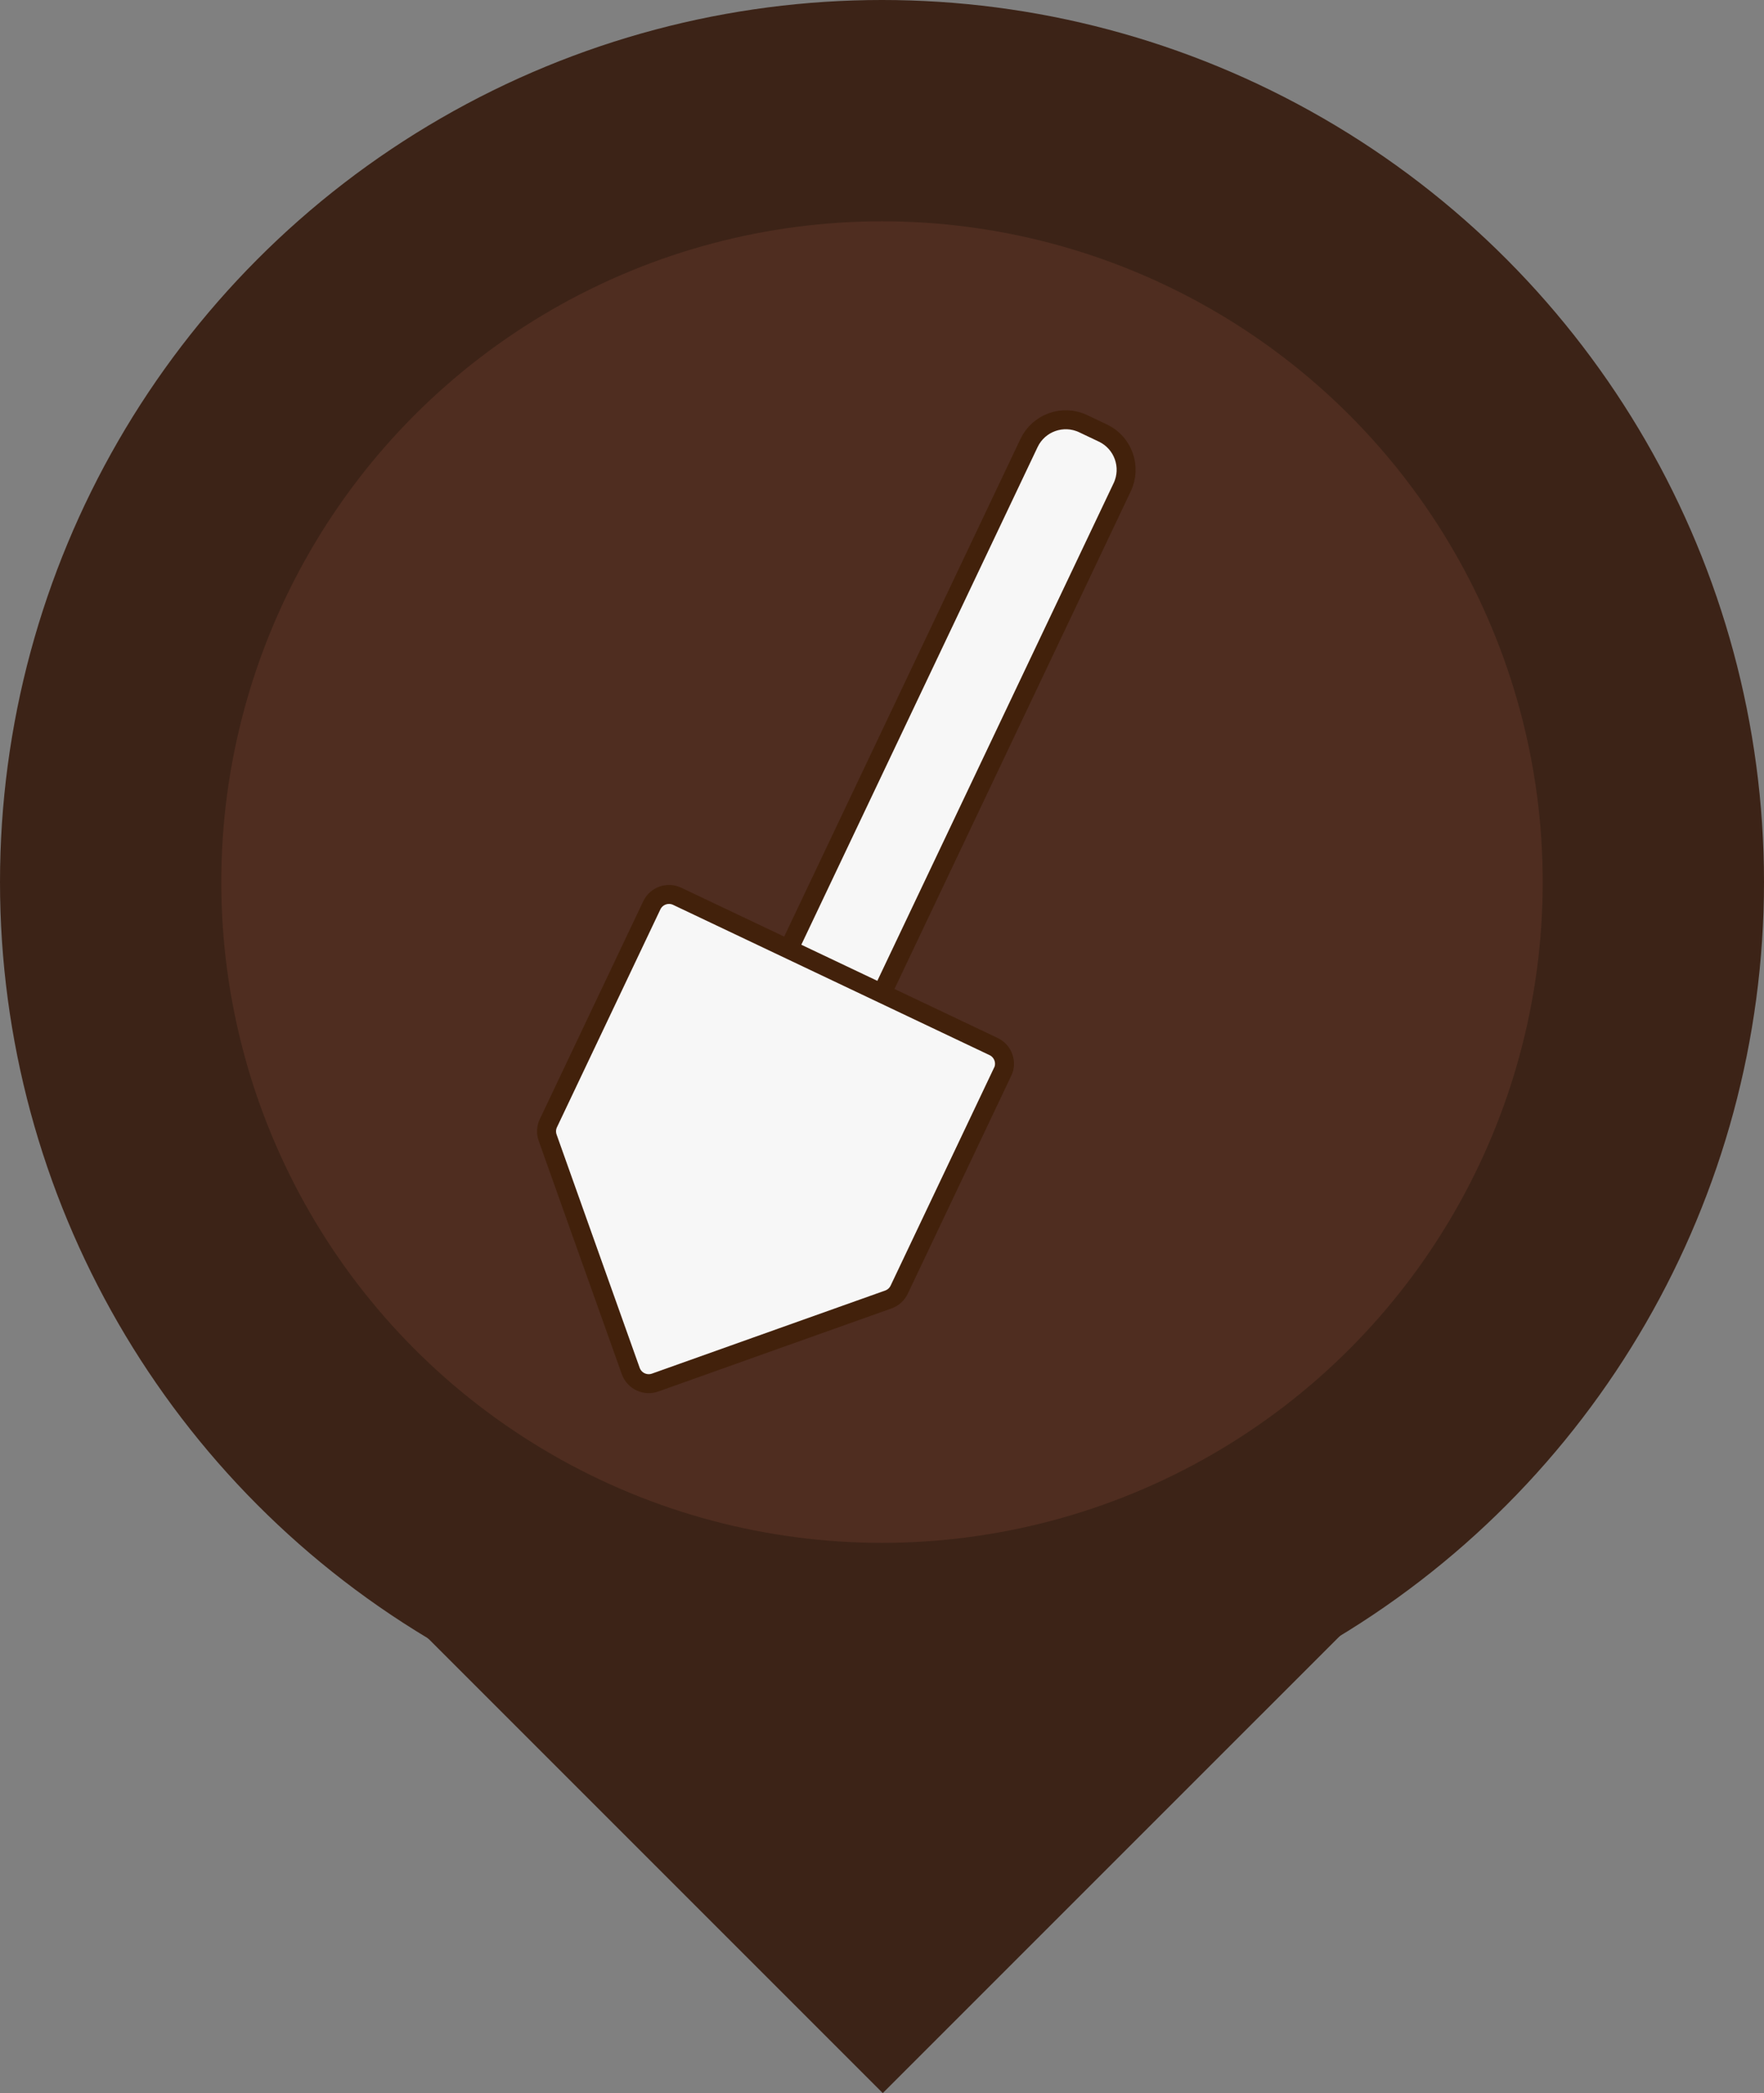 <?xml version="1.0" encoding="UTF-8"?><svg id="Layer_2" xmlns="http://www.w3.org/2000/svg" viewBox="0 0 279 331.02"><rect x="0" y="0" width="279" height="331.02" fill="#808080" stroke="none"/><defs><style>.cls-1{fill:#4f2d20;}.cls-2{fill:#3c2317;}.cls-3{fill:#f7f7f7;stroke:#42210b;stroke-miterlimit:10;stroke-width:3px;}</style></defs><g id="Layer_1-2"><g><circle class="cls-2" cx="139.5" cy="139.5" r="139.5"/><circle class="cls-1" cx="139.5" cy="139.5" r="104.5"/><polyline class="cls-2" points="221.65 249 139.62 331.02 57.6 249"/></g><g><path class="cls-3" d="M149.15,62.78h3.45c3.55,0,6.43,2.88,6.43,6.43v96.25h-16.31V69.21c0-3.55,2.88-6.43,6.43-6.43Z" transform="translate(63.52 -53.68) rotate(25.4)"/><path class="cls-3" d="M158.57,169.52l-16.35,34.44c-.34,.72-.96,1.28-1.71,1.55h0l-16.8,5.98-20.09,7.16c-1.57,.56-3.3-.26-3.86-1.83l-7.73-21.69-5.41-15.2h0c-.27-.76-.23-1.59,.12-2.31l16.35-34.44c.72-1.51,2.52-2.15,4.02-1.43l50.04,23.76c1.51,.72,2.15,2.52,1.43,4.02Z"/></g></g></svg>